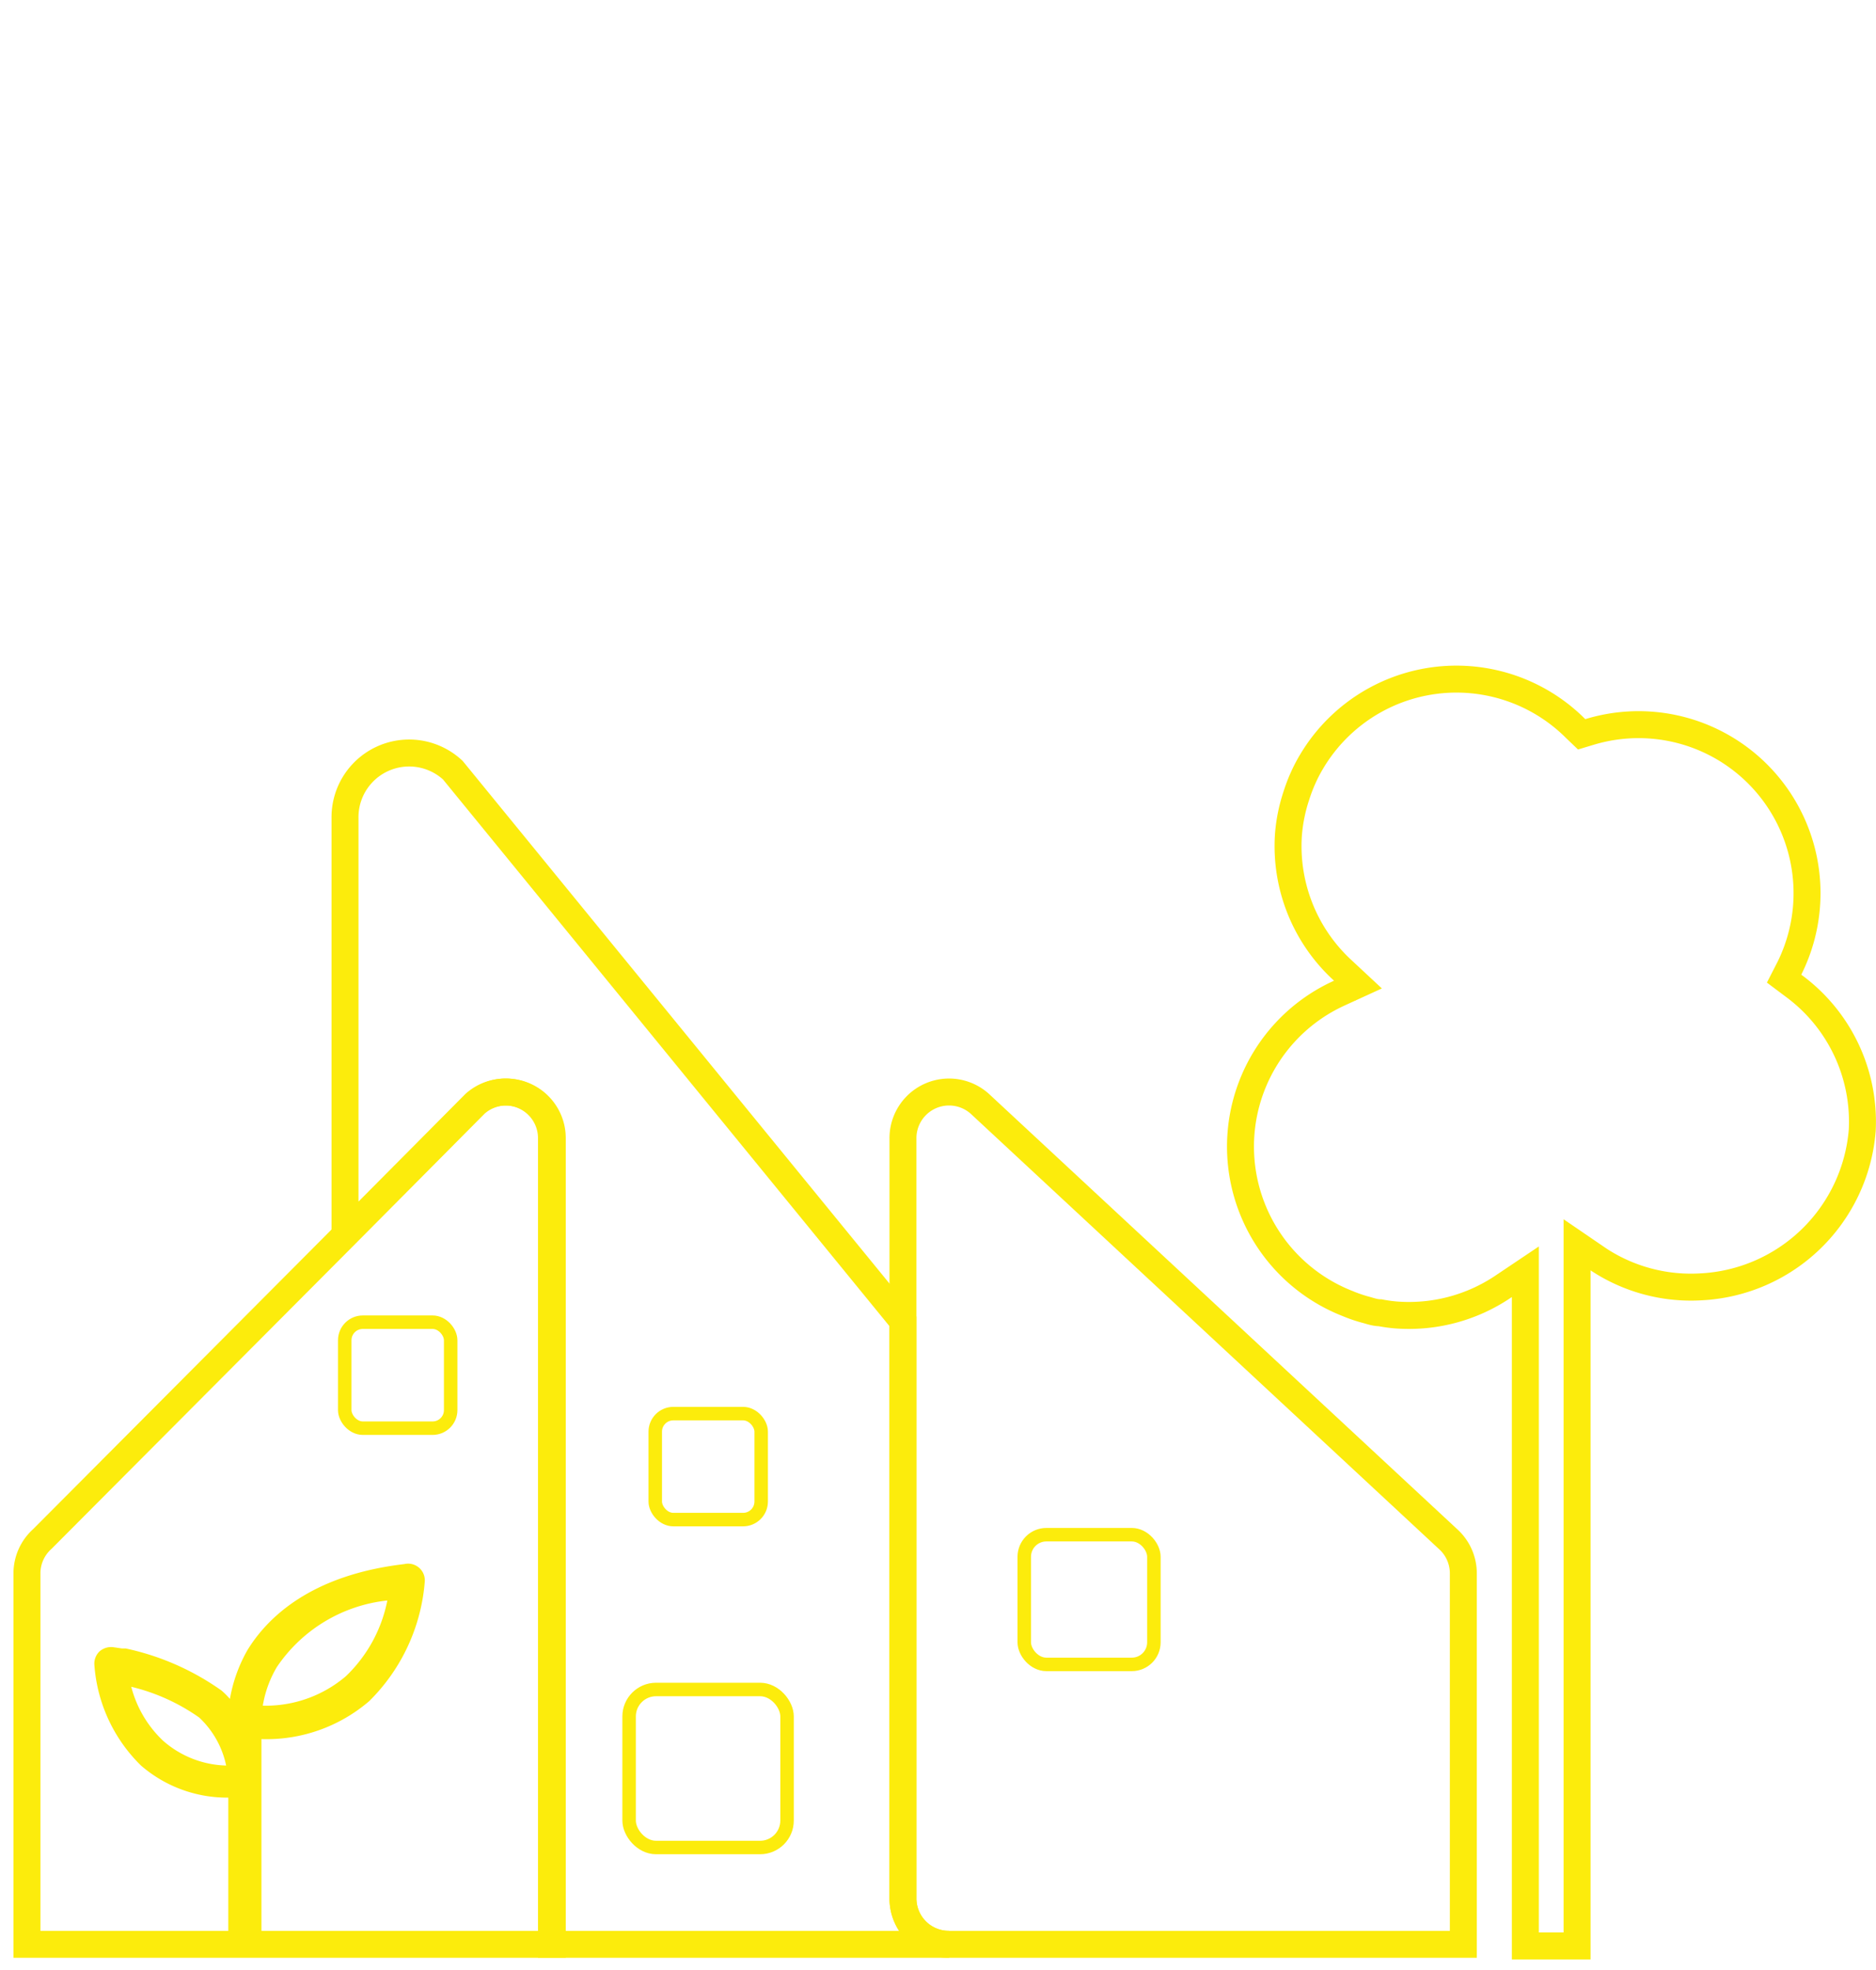 <svg xmlns="http://www.w3.org/2000/svg" viewBox="0 0 69.6 73.06"><defs><style>.cls-1,.cls-2,.cls-3{fill:none;}.cls-2,.cls-3{stroke:#fcec0c;stroke-miterlimit:10;}.cls-3{stroke-width:0.5px;}.cls-4{fill:#fcec0c;}</style></defs><title>industria-icon</title><g id="Capa_2" data-name="Capa 2"><g id="Layer_1" data-name="Layer 1"><g id="Menu_Lateral" data-name="Menu Lateral"><rect class="cls-1" width="69" height="73.06"/><path class="cls-2" d="M33.5,70.4V49L16.8,28.56a2.38,2.38,0,0,0-4,1.78V45.77l4.81-4.84a1.71,1.71,0,0,1,2.85,1.28V72.1H35.21A1.7,1.7,0,0,1,33.5,70.4Z"/><path class="cls-2" d="M17.64,40.93l-4.81,4.84L1.57,57.07A1.71,1.71,0,0,0,1,58.34V72.1H20.49V42.21A1.71,1.71,0,0,0,17.64,40.93Z"/><path class="cls-2" d="M53.72,57.07,36.35,40.93a1.71,1.71,0,0,0-2.85,1.28V70.4a1.7,1.7,0,0,0,1.71,1.7H54.29V58.34A1.71,1.71,0,0,0,53.72,57.07Z"/><path class="cls-2" d="M69.09,41.91a6.32,6.32,0,0,1-6,5.81,6.24,6.24,0,0,1-3.76-1l-.82-.56v26H56.59v-25l-.82.55a6.25,6.25,0,0,1-4,1.05,5.58,5.58,0,0,1-.57-.08c-.2,0-.4-.08-.6-.13a5.29,5.29,0,0,1-.6-.21,6.25,6.25,0,0,1-.34-11.5l.13-.06.59-.27-.58-.54,0,0a6.25,6.25,0,0,1-2-5,6.08,6.08,0,0,1,.3-1.48,5.87,5.87,0,0,1,.24-.63,5.65,5.65,0,0,1,.31-.6,6.25,6.25,0,0,1,9.8-1.25l.23.22.3-.09a6.25,6.25,0,0,1,7.41,8.76l-.2.39.36.27A6.25,6.25,0,0,1,69.09,41.91Z"/><rect class="cls-3" x="23.34" y="62.65" width="5.86" height="5.86" rx="1" ry="1"/><rect class="cls-3" x="24.31" y="52.42" width="3.93" height="3.93" rx="0.67" ry="0.67"/><rect class="cls-3" x="12.79" y="49.03" width="3.93" height="3.93" rx="0.67" ry="0.67"/><path class="cls-4" d="M9.7,65.89v-1.4a5.85,5.85,0,0,0,4-1.41,7,7,0,0,0,2.06-4.44A.62.62,0,0,0,15,58c-3.49.41-5.09,2-5.82,3.19A5.57,5.57,0,0,0,8.53,63a3,3,0,0,0-.31-.31,9.61,9.61,0,0,0-3.55-1.56h0l-.14,0-.34-.05a.66.66,0,0,0-.5.16.63.63,0,0,0-.19.48,5.8,5.8,0,0,0,1.73,3.75,4.88,4.88,0,0,0,3.24,1.19V72.1H9.7V65.89Zm.57-4.07a5.67,5.67,0,0,1,4.1-2.47,5.3,5.3,0,0,1-1.54,2.81,4.58,4.58,0,0,1-3.08,1.09A4.12,4.12,0,0,1,10.27,61.82ZM6.05,64.55a4.2,4.2,0,0,1-1.18-2,7.35,7.35,0,0,1,2.52,1.14,3.38,3.38,0,0,1,1,1.78A3.68,3.68,0,0,1,6.05,64.55Z"/><rect class="cls-3" x="38" y="56.91" width="4.81" height="4.81" rx="0.82" ry="0.82"/></g></g></g></svg>